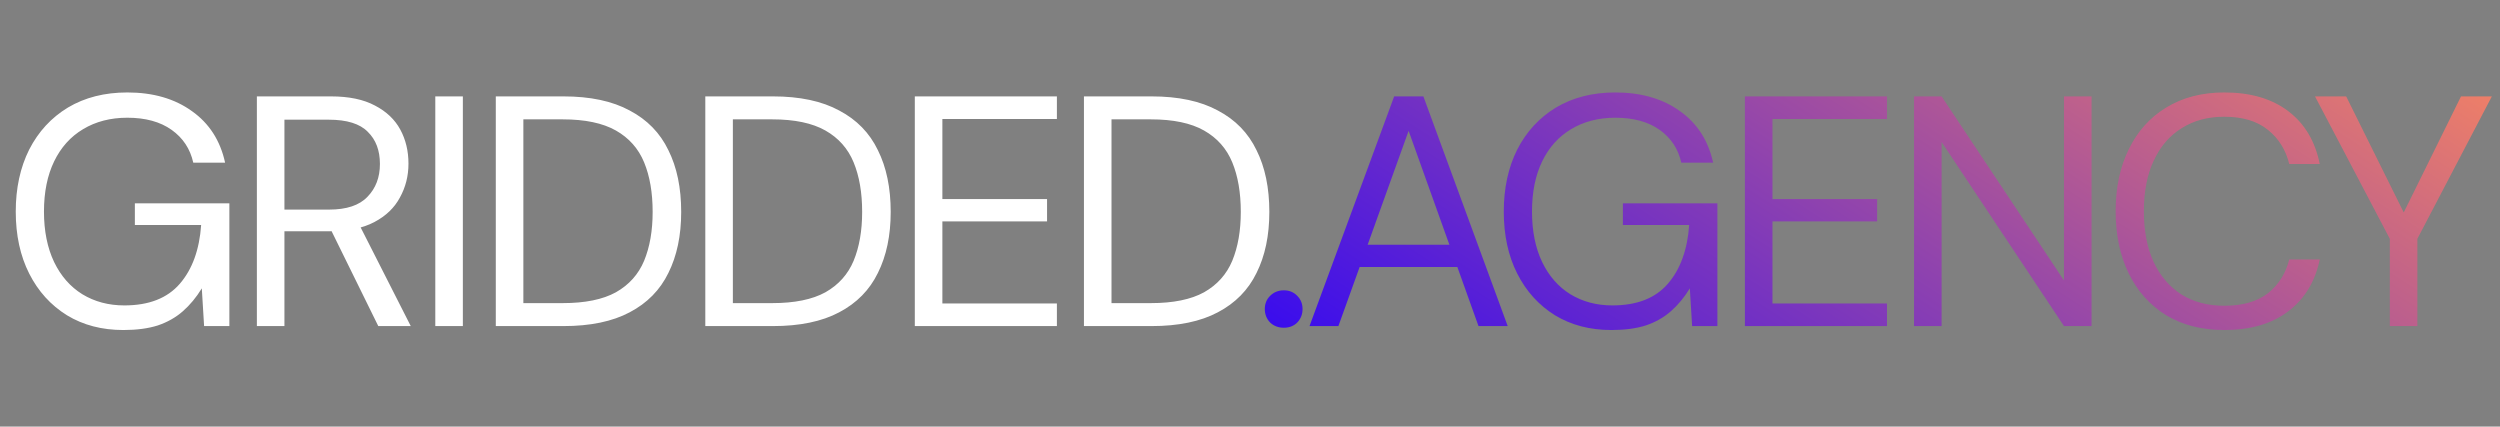 <svg width="1219" height="208" viewBox="0 0 1219 208" fill="none" xmlns="http://www.w3.org/2000/svg">
<rect x="0" y="0" width="1219" height="208" fill="#808080" stroke="none"/>
<path d="M60.16 160.92C49.707 160.92 40.533 158.52 32.64 153.72C24.747 148.813 18.613 142.04 14.24 133.4C9.867 124.76 7.68 114.68 7.68 103.16C7.68 91.747 9.867 81.667 14.24 72.92C18.72 64.173 25.013 57.347 33.12 52.44C41.333 47.533 50.987 45.08 62.08 45.08C74.667 45.08 85.173 48.12 93.6 54.2C102.027 60.173 107.413 68.547 109.76 79.32H94.24C92.747 72.6 89.227 67.267 83.68 63.32C78.133 59.373 70.933 57.4 62.08 57.4C53.867 57.4 46.667 59.267 40.48 63C34.4 66.627 29.707 71.853 26.4 78.68C23.093 85.507 21.44 93.667 21.44 103.16C21.44 112.653 23.093 120.867 26.4 127.8C29.707 134.627 34.293 139.853 40.16 143.48C46.133 147.107 52.96 148.92 60.64 148.92C72.587 148.92 81.6 145.4 87.68 138.36C93.76 131.32 97.227 121.773 98.08 109.72H65.76V99.16H111.84V159H99.52L98.4 140.6C95.733 144.973 92.64 148.707 89.12 151.8C85.707 154.787 81.653 157.08 76.96 158.68C72.267 160.173 66.667 160.92 60.16 160.92ZM125.25 159V47H161.41C170.157 47 177.303 48.493 182.85 51.48C188.397 54.36 192.503 58.253 195.17 63.16C197.837 68.067 199.17 73.613 199.17 79.8C199.17 85.773 197.783 91.267 195.01 96.28C192.343 101.293 188.183 105.293 182.53 108.28C176.877 111.267 169.623 112.76 160.77 112.76H138.69V159H125.25ZM184.45 159L159.81 108.92H174.85L200.29 159H184.45ZM138.69 102.2H160.45C168.983 102.2 175.223 100.12 179.17 95.96C183.223 91.8 185.25 86.467 185.25 79.96C185.25 73.347 183.277 68.12 179.33 64.28C175.49 60.333 169.143 58.36 160.29 58.36H138.69V102.2ZM212.25 159V47H225.69V159H212.25ZM241.75 159V47H274.71C287.83 47 298.603 49.293 307.03 53.88C315.563 58.36 321.857 64.813 325.91 73.24C330.07 81.56 332.15 91.587 332.15 103.32C332.15 114.84 330.07 124.76 325.91 133.08C321.857 141.4 315.563 147.8 307.03 152.28C298.603 156.76 287.83 159 274.71 159H241.75ZM255.19 147.8H274.39C285.27 147.8 293.91 146.04 300.31 142.52C306.71 138.893 311.297 133.773 314.07 127.16C316.843 120.44 318.23 112.493 318.23 103.32C318.23 93.933 316.843 85.88 314.07 79.16C311.297 72.44 306.71 67.267 300.31 63.64C293.91 60.013 285.27 58.2 274.39 58.2H255.19V147.8ZM343.906 159V47H376.866C389.986 47 400.76 49.293 409.186 53.88C417.72 58.36 424.013 64.813 428.066 73.24C432.226 81.56 434.306 91.587 434.306 103.32C434.306 114.84 432.226 124.76 428.066 133.08C424.013 141.4 417.72 147.8 409.186 152.28C400.76 156.76 389.986 159 376.866 159H343.906ZM357.346 147.8H376.546C387.426 147.8 396.066 146.04 402.466 142.52C408.866 138.893 413.453 133.773 416.226 127.16C419 120.44 420.386 112.493 420.386 103.32C420.386 93.933 419 85.88 416.226 79.16C413.453 72.44 408.866 67.267 402.466 63.64C396.066 60.013 387.426 58.2 376.546 58.2H357.346V147.8ZM446.063 159V47H515.343V58.04H459.503V97.08H510.543V107.96H459.503V147.96H515.343V159H446.063ZM528.531 159V47H561.491C574.611 47 585.385 49.293 593.811 53.88C602.345 58.36 608.638 64.813 612.691 73.24C616.851 81.56 618.931 91.587 618.931 103.32C618.931 114.84 616.851 124.76 612.691 133.08C608.638 141.4 602.345 147.8 593.811 152.28C585.385 156.76 574.611 159 561.491 159H528.531ZM541.971 147.8H561.171C572.051 147.8 580.691 146.04 587.091 142.52C593.491 138.893 598.078 133.773 600.851 127.16C603.625 120.44 605.011 112.493 605.011 103.32C605.011 93.933 603.625 85.88 600.851 79.16C598.078 72.44 593.491 67.267 587.091 63.64C580.691 60.013 572.051 58.2 561.171 58.2H541.971V147.8Z" fill="white"/>
<path d="M626 159.8C623.333 159.8 621.093 158.947 619.28 157.24C617.573 155.427 616.72 153.24 616.72 150.68C616.72 148.12 617.573 145.987 619.28 144.28C621.093 142.467 623.333 141.56 626 141.56C628.667 141.56 630.853 142.467 632.56 144.28C634.267 145.987 635.12 148.12 635.12 150.68C635.12 153.24 634.267 155.427 632.56 157.24C630.853 158.947 628.667 159.8 626 159.8ZM638.519 159L679.799 47H694.039L735.159 159H720.919L686.839 63.8L652.599 159H638.519ZM657.399 130.2L661.239 119.32H711.959L715.799 130.2H657.399ZM785.723 160.92C775.269 160.92 766.096 158.52 758.203 153.72C750.309 148.813 744.176 142.04 739.803 133.4C735.429 124.76 733.243 114.68 733.243 103.16C733.243 91.747 735.429 81.667 739.803 72.92C744.283 64.173 750.576 57.347 758.683 52.44C766.896 47.533 776.549 45.08 787.643 45.08C800.229 45.08 810.736 48.12 819.163 54.2C827.589 60.173 832.976 68.547 835.323 79.32H819.803C818.309 72.6 814.789 67.267 809.243 63.32C803.696 59.373 796.496 57.4 787.643 57.4C779.429 57.4 772.229 59.267 766.043 63C759.963 66.627 755.269 71.853 751.963 78.68C748.656 85.507 747.003 93.667 747.003 103.16C747.003 112.653 748.656 120.867 751.963 127.8C755.269 134.627 759.856 139.853 765.723 143.48C771.696 147.107 778.523 148.92 786.203 148.92C798.149 148.92 807.163 145.4 813.243 138.36C819.323 131.32 822.789 121.773 823.643 109.72H791.323V99.16H837.403V159H825.083L823.963 140.6C821.296 144.973 818.203 148.707 814.683 151.8C811.269 154.787 807.216 157.08 802.523 158.68C797.829 160.173 792.229 160.92 785.723 160.92ZM850.813 159V47H920.093V58.04H864.253V97.08H915.293V107.96H864.253V147.96H920.093V159H850.813ZM933.281 159V47H946.721L1006.4 136.76V47H1019.84V159H1006.4L946.721 69.24V159H933.281ZM1084.55 160.92C1073.67 160.92 1064.23 158.52 1056.23 153.72C1048.33 148.813 1042.25 142.04 1037.99 133.4C1033.72 124.653 1031.59 114.52 1031.59 103C1031.59 91.48 1033.72 81.4 1037.99 72.76C1042.25 64.013 1048.33 57.24 1056.23 52.44C1064.23 47.533 1073.67 45.08 1084.55 45.08C1097.35 45.08 1107.75 48.12 1115.75 54.2C1123.75 60.28 1128.87 68.867 1131.11 79.96H1116.23C1114.52 73.027 1111.05 67.48 1105.83 63.32C1100.6 59.053 1093.51 56.92 1084.55 56.92C1076.55 56.92 1069.61 58.787 1063.75 62.52C1057.88 66.147 1053.35 71.427 1050.15 78.36C1046.95 85.187 1045.35 93.4 1045.35 103C1045.35 112.6 1046.95 120.867 1050.15 127.8C1053.35 134.627 1057.88 139.907 1063.75 143.64C1069.61 147.267 1076.55 149.08 1084.55 149.08C1093.51 149.08 1100.6 147.053 1105.83 143C1111.05 138.84 1114.52 133.347 1116.23 126.52H1131.11C1128.87 137.293 1123.75 145.72 1115.75 151.8C1107.75 157.88 1097.35 160.92 1084.55 160.92ZM1165.27 159V116.44L1128.79 47H1143.99L1174.07 107.64H1170.07L1199.99 47H1215.03L1178.71 116.44V159H1165.27Z" fill="url(#paint0_linear_141_10)"/>
<defs>
<linearGradient id="paint0_linear_141_10" x1="776.485" y1="-284.844" x2="503.41" y2="139.388" gradientUnits="userSpaceOnUse">
<stop stop-color="#FF8A5B"/>
<stop offset="1" stop-color="#2600FC"/>
</linearGradient>
</defs>
</svg>
